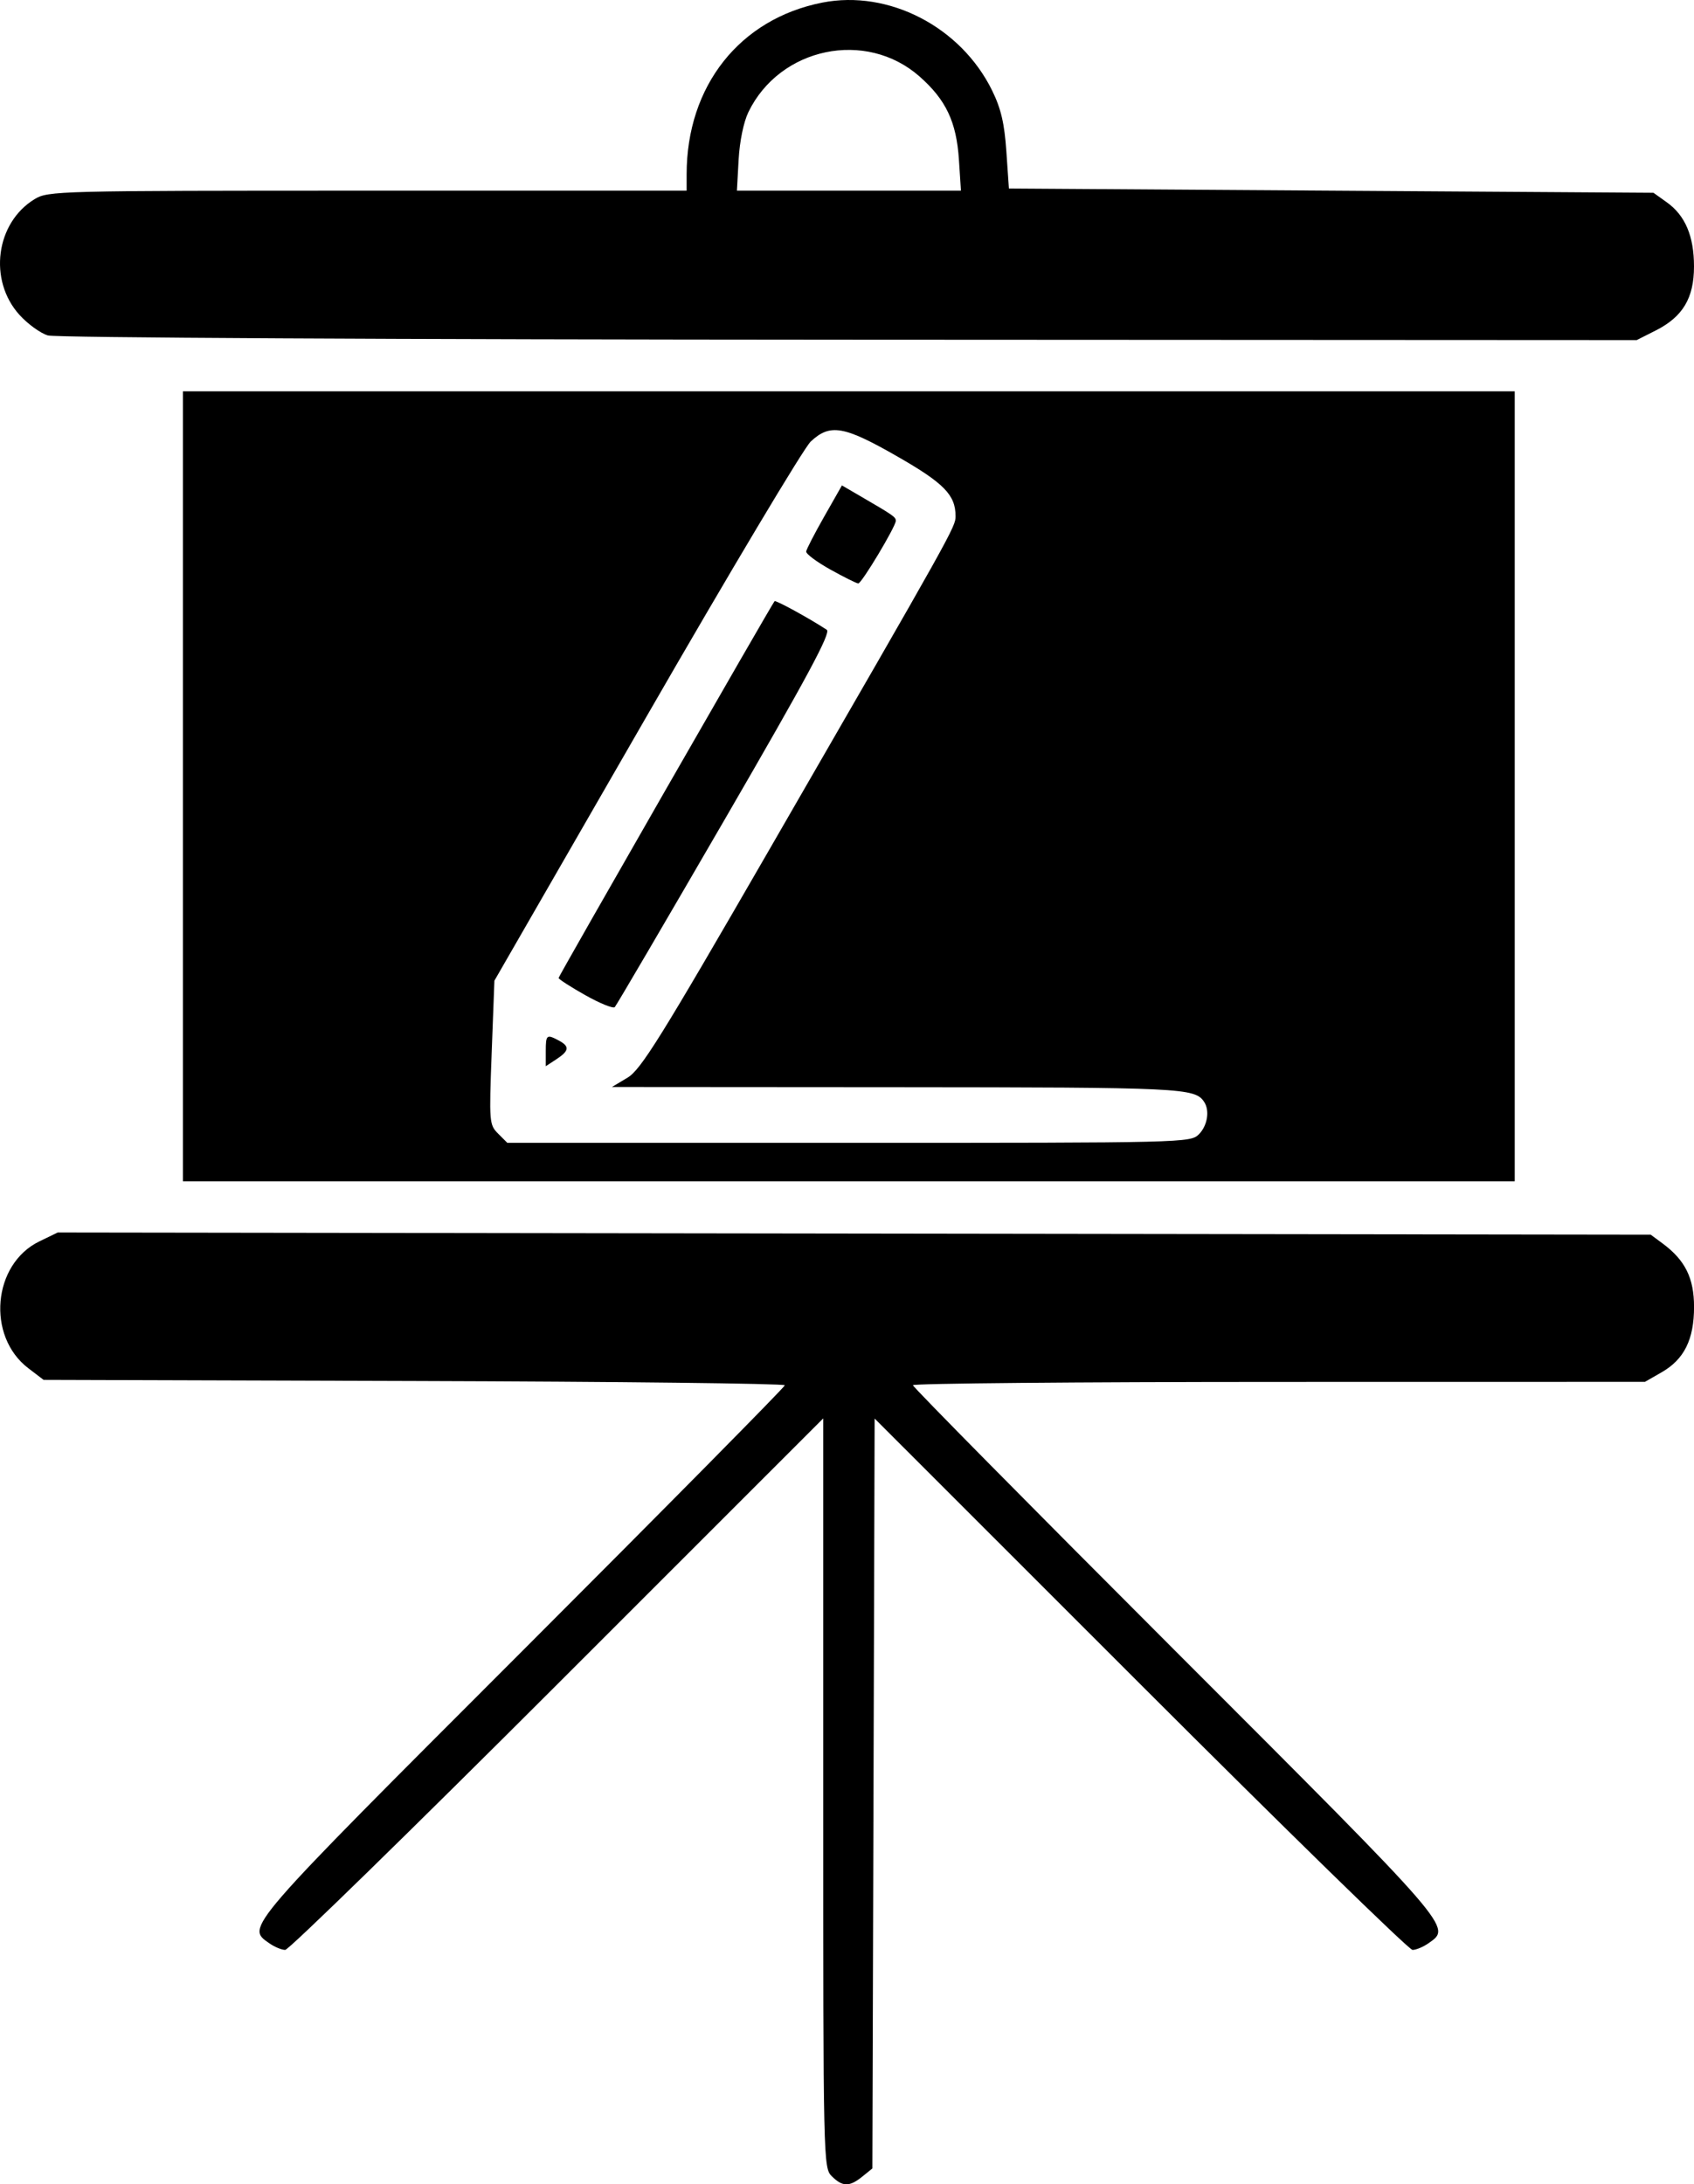 <?xml version="1.0" encoding="UTF-8" standalone="no"?>
<svg
   xmlns:dc="http://purl.org/dc/elements/1.1/"
   xmlns:cc="http://creativecommons.org/ns#"
   xmlns:rdf="http://www.w3.org/1999/02/22-rdf-syntax-ns#"
   xmlns:svg="http://www.w3.org/2000/svg"
   xmlns="http://www.w3.org/2000/svg"
   xmlns:sodipodi="http://sodipodi.sourceforge.net/DTD/sodipodi-0.dtd"
   xmlns:inkscape="http://www.inkscape.org/namespaces/inkscape"
   width="105.001mm"
   height="135.344mm"
   viewBox="0 0 105.001 135.344"
   version="1.1"
   id="svg8"
   inkscape:version="1.0.2-2 (e86c870879, 2021-01-15)"
   sodipodi:docname="board.svg">
  <defs
     id="defs2" />
  <sodipodi:namedview
     id="base"
     pagecolor="#ffffff"
     bordercolor="#666666"
     borderopacity="1.0"
     inkscape:pageopacity="0.0"
     inkscape:pageshadow="2"
     inkscape:zoom="0.35"
     inkscape:cx="75.99875"
     inkscape:cy="312.78848"
     inkscape:document-units="mm"
     inkscape:current-layer="g24"
     inkscape:document-rotation="0"
     showgrid="false"
     fit-margin-top="0"
     fit-margin-left="0"
     fit-margin-right="0"
     fit-margin-bottom="0"
     inkscape:window-width="1273"
     inkscape:window-height="728"
     inkscape:window-x="77"
     inkscape:window-y="0"
     inkscape:window-maximized="0" />
  <g
     inkscape:label="طبقة 1"
     inkscape:groupmode="layer"
     id="layer1"
     transform="translate(-85.725,-65.408)">
    <g
       id="g24"
       style="fill:#000000">
      <path
         style="display:inline;fill:#000000;fill-opacity:1;stroke-width:0.265"
         d="m 137.281,200.252 c -0.521,-0.521 -0.529,-0.882 -0.529,-23.743 v -23.214 l -16.475,16.467 c -9.061,9.057 -16.655,16.467 -16.874,16.467 -0.22,0 -0.664,-0.185 -0.987,-0.412 -1.447,-1.013 -1.659,-0.768 15.684,-18.109 8.95,-8.949 16.272,-16.358 16.272,-16.465 0,-0.107 -10.338,-0.227 -22.973,-0.265 l -22.973,-0.07 -0.948,-0.723 c -2.602,-1.985 -2.21,-6.455 0.69,-7.859 l 1.136,-0.55 49.37,0.068 49.37,0.068 0.747,0.553 c 1.388,1.028 1.938,2.141 1.938,3.922 0,2.018 -0.612,3.251 -2.012,4.053 l -1.031,0.591 -22.688,0.004 c -12.478,0.002 -22.688,0.094 -22.688,0.204 0,0.11 7.322,7.521 16.272,16.47 17.343,17.341 17.13,17.096 15.684,18.109 -0.323,0.227 -0.768,0.412 -0.987,0.412 -0.22,0 -7.811,-7.408 -16.87,-16.463 l -16.471,-16.463 -0.07,23.233 -0.07,23.233 -0.625,0.506 c -0.794,0.643 -1.228,0.638 -1.889,-0.023 z M 97.064,114.13 V 89.656 h 41.275 41.275 v 24.474 24.474 H 138.339 97.064 Z m 62.971,21.564 c 0.533,-0.533 0.686,-1.473 0.327,-2.011 -0.577,-0.864 -1.325,-0.899 -19.029,-0.911 l -17.678,-0.012 0.964,-0.575 c 0.83,-0.495 2.043,-2.443 8.731,-14.026 11.511,-19.934 11.604,-20.1 11.604,-20.768 0,-1.313 -0.712,-2.042 -3.623,-3.708 -3.303,-1.891 -4.152,-2.037 -5.352,-0.918 -0.429,0.4 -5.017,8.081 -10.195,17.068 l -9.414,16.341 -0.168,4.455 c -0.163,4.32 -0.151,4.472 0.401,5.024 l 0.569,0.569 h 21.167 c 20.814,0 21.175,-0.009 21.696,-0.529 z m -40.481,-5.153 c 0,-1.019 0.055,-1.063 0.811,-0.658 0.68,0.364 0.645,0.636 -0.15,1.157 l -0.661,0.433 z m 2.445,-3.472 c -0.908,-0.512 -1.651,-0.991 -1.651,-1.064 0,-0.112 13.159,-23.06 13.387,-23.346 0.065,-0.082 2.183,1.078 3.238,1.773 0.271,0.178 -1.201,2.913 -6.304,11.712 -3.662,6.314 -6.739,11.564 -6.838,11.667 -0.099,0.103 -0.924,-0.231 -1.832,-0.743 z m 15.198,-26.369 c -0.847,-0.471 -1.523,-0.976 -1.502,-1.121 0.021,-0.146 0.528,-1.126 1.127,-2.179 l 1.089,-1.914 1.207,0.702 c 1.973,1.147 2.133,1.259 2.133,1.49 0,0.35 -2.119,3.885 -2.327,3.882 -0.103,-0.002 -0.88,-0.389 -1.727,-0.86 z M 88.695,86.193 c -0.456,-0.132 -1.251,-0.707 -1.767,-1.278 -1.937,-2.144 -1.471,-5.697 0.939,-7.166 0.84,-0.512 1.372,-0.526 20.64,-0.527 l 19.778,-9.89e-4 v -1.01 c 0,-5.474 3.287,-9.634 8.409,-10.642 4.123,-0.811 8.6,1.509 10.532,5.458 0.546,1.116 0.759,2.03 0.878,3.768 l 0.157,2.294 19.976,0.132 19.976,0.132 0.827,0.59 c 1.142,0.815 1.686,2.098 1.686,3.975 0,1.96 -0.694,3.119 -2.373,3.968 l -1.178,0.595 -48.826,-0.024 C 109.97,86.443 89.177,86.333 88.695,86.193 Z M 145.163,75.302 c -0.153,-2.342 -0.803,-3.713 -2.444,-5.158 -3.316,-2.919 -8.654,-1.807 -10.603,2.207 -0.299,0.616 -0.544,1.806 -0.608,2.951 l -0.106,1.918 h 6.943 6.943 z"
         id="path26" />
    </g>
  </g>
</svg>

